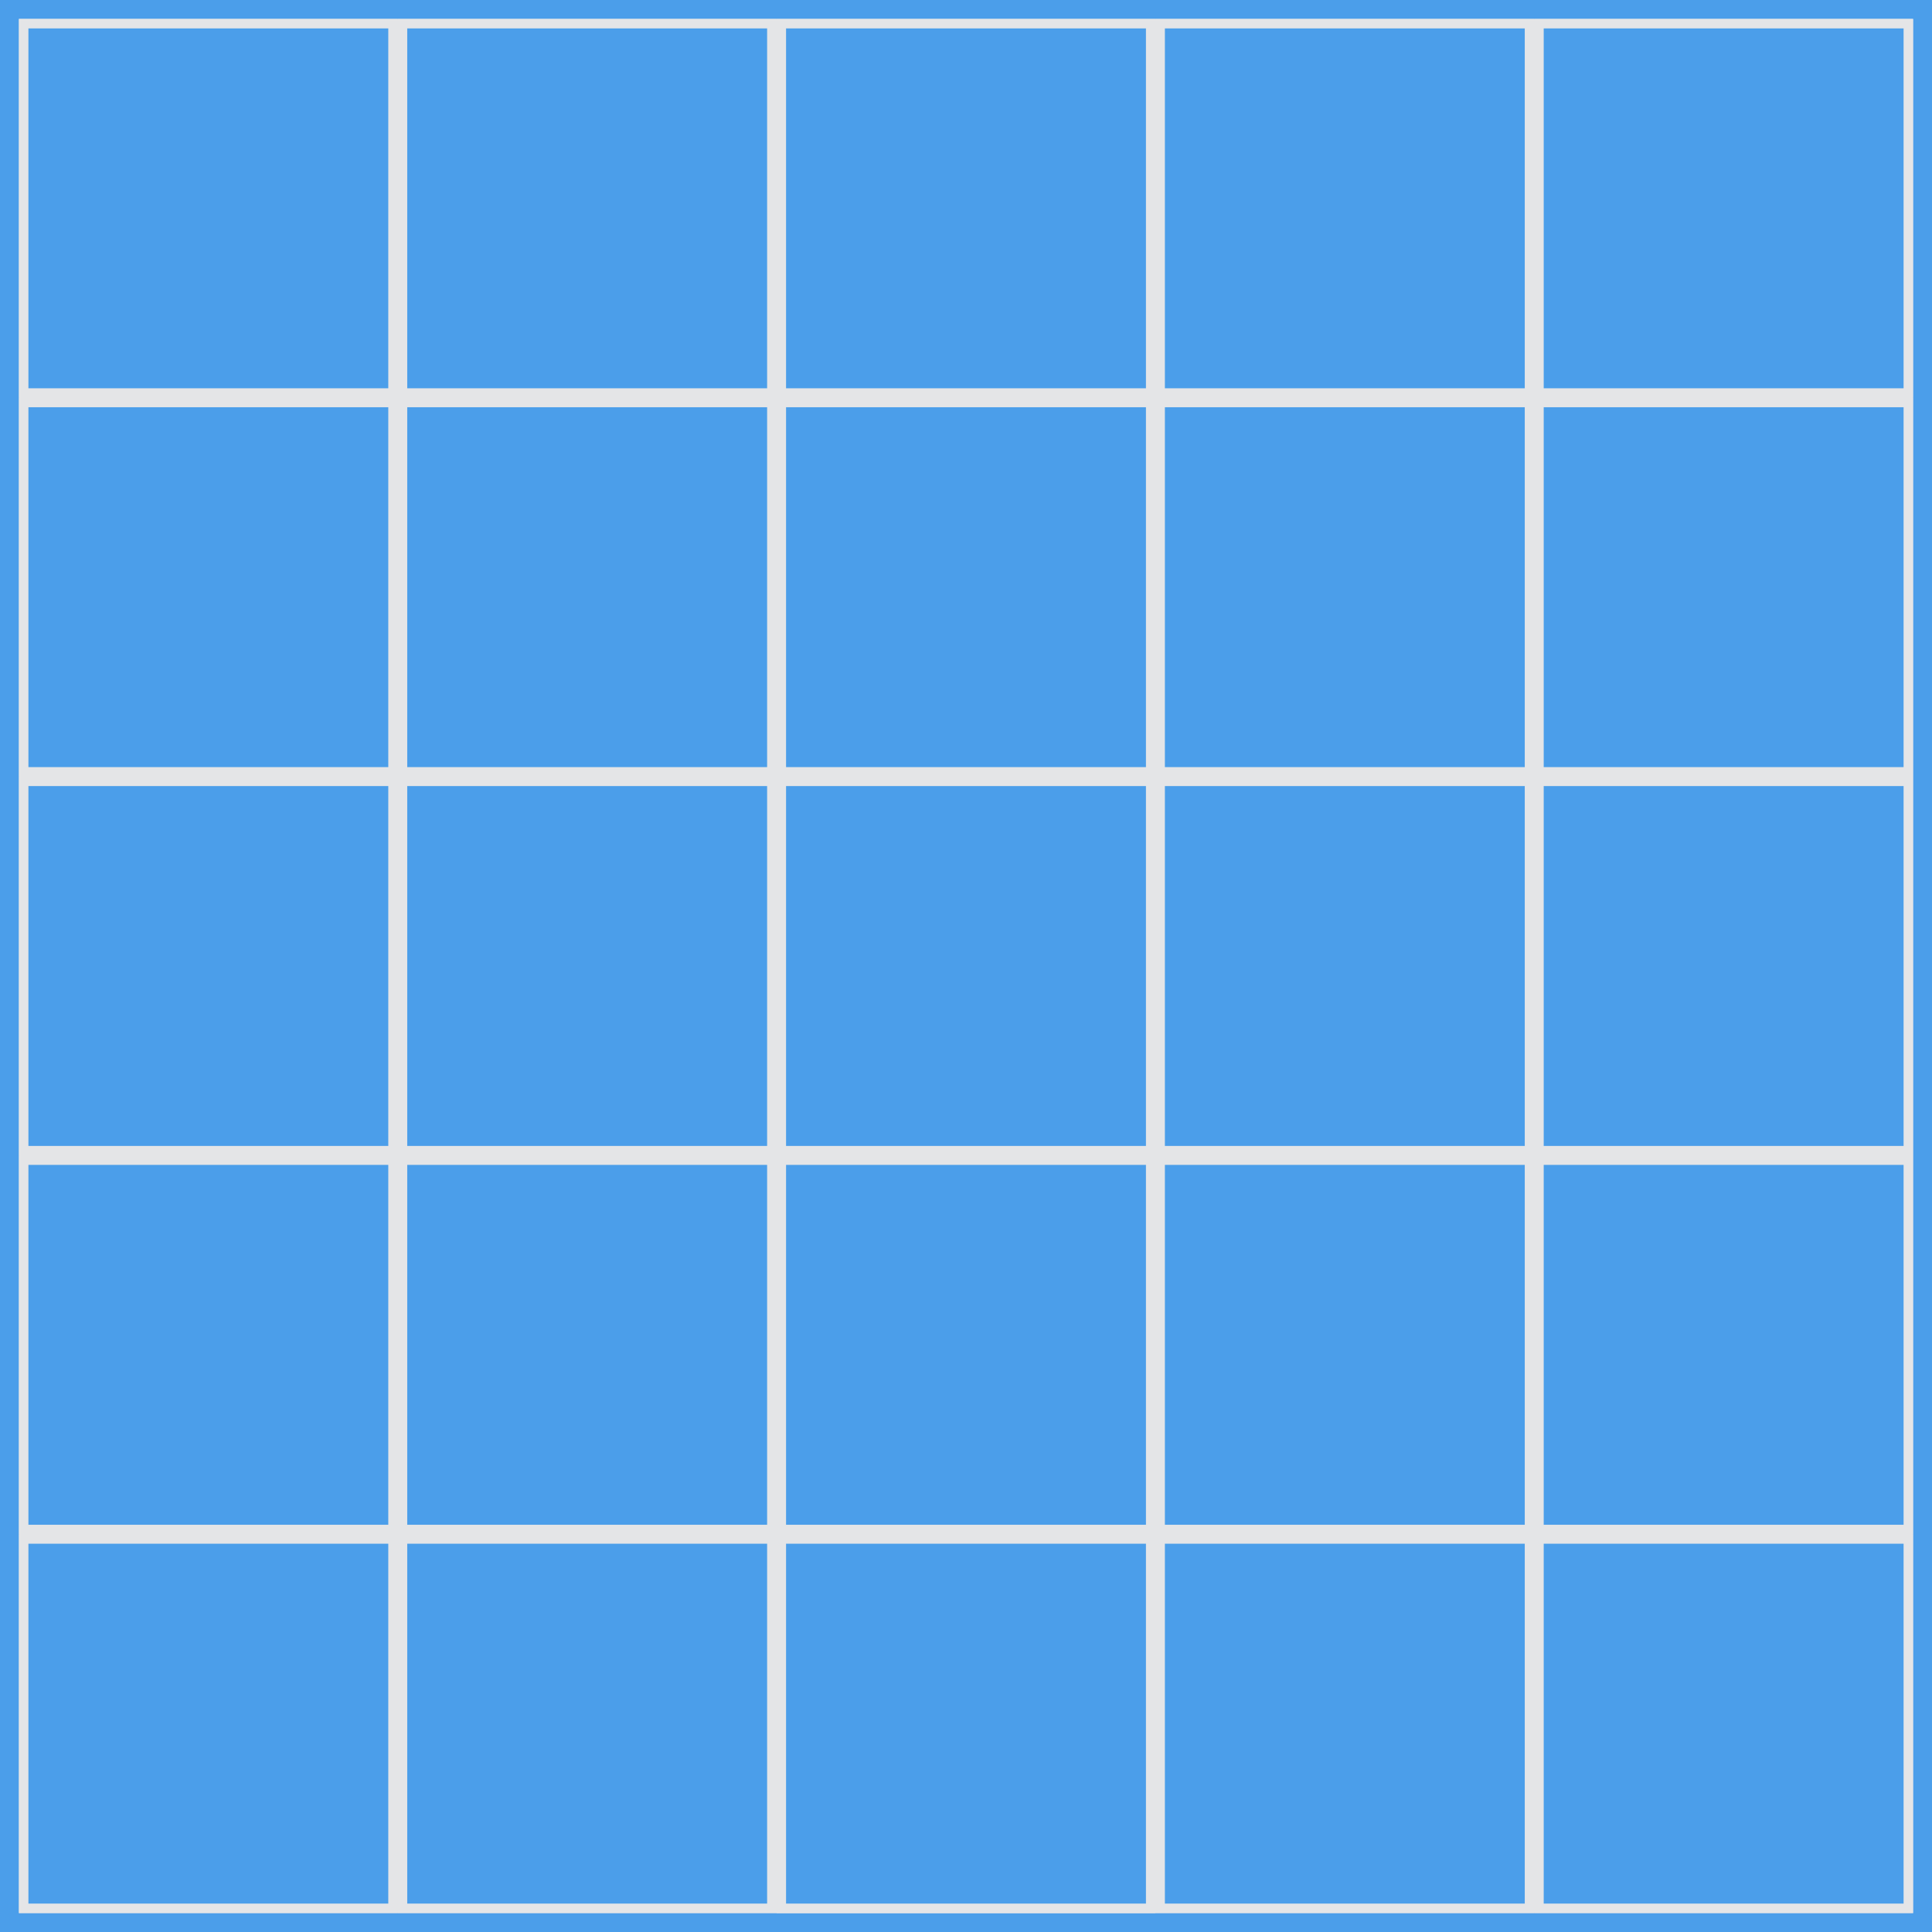 <svg width="204" height="204" viewBox="0 0 204 204" fill="none" xmlns="http://www.w3.org/2000/svg">
<rect x="1" y="1" width="202" height="202" fill="#E4E5E7" stroke="#4B9EEA" stroke-width="2"/>
<rect x="82.5" y="162.5" width="39" height="39" fill="#4B9EEA" stroke="#E4E5E7"/>
<rect x="42.5" y="2.5" width="39" height="39" fill="#4B9EEA" stroke="#E4E5E7"/>
<rect x="42.5" y="42.5" width="39" height="39" fill="#4B9EEA" stroke="#E4E5E7"/>
<rect x="42.5" y="82.5" width="39" height="39" fill="#4B9EEA" stroke="#E4E5E7"/>
<rect x="42.5" y="122.5" width="39" height="39" fill="#4B9EEA" stroke="#E4E5E7"/>
<rect x="42.5" y="162.5" width="39" height="39" fill="#4B9EEA" stroke="#E4E5E7"/>
<rect x="2.5" y="2.5" width="39" height="39" fill="#4B9EEA" stroke="#E4E5E7"/>
<rect x="2.5" y="42.5" width="39" height="39" fill="#4B9EEA" stroke="#E4E5E7"/>
<rect x="2.5" y="82.5" width="39" height="39" fill="#4B9EEA" stroke="#E4E5E7"/>
<rect x="2.5" y="122.5" width="39" height="39" fill="#4B9EEA" stroke="#E4E5E7"/>
<rect x="2.5" y="162.5" width="39" height="39" fill="#4B9EEA" stroke="#E4E5E7"/>
<rect x="82.5" y="162.5" width="39" height="39" fill="#4B9EEA" stroke="#E4E5E7"/>
<rect x="122.5" y="2.5" width="39" height="39" fill="#4B9EEA" stroke="#E4E5E7"/>
<rect x="122.5" y="42.5" width="39" height="39" fill="#4B9EEA" stroke="#E4E5E7"/>
<rect x="122.5" y="82.5" width="39" height="39" fill="#4B9EEA" stroke="#E4E5E7"/>
<rect x="122.5" y="122.5" width="39" height="39" fill="#4B9EEA" stroke="#E4E5E7"/>
<rect x="122.5" y="162.5" width="39" height="39" fill="#4B9EEA" stroke="#E4E5E7"/>
<rect x="162.5" y="2.5" width="39" height="39" fill="#4B9EEA" stroke="#E4E5E7"/>
<rect x="162.5" y="42.5" width="39" height="39" fill="#4B9EEA" stroke="#E4E5E7"/>
<rect x="162.5" y="82.5" width="39" height="39" fill="#4B9EEA" stroke="#E4E5E7"/>
<rect x="162.5" y="122.5" width="39" height="39" fill="#4B9EEA" stroke="#E4E5E7"/>
<rect x="162.5" y="162.5" width="39" height="39" fill="#4B9EEA" stroke="#E4E5E7"/>
<rect x="82.5" y="42.5" width="39" height="39" fill="#4B9EEA" stroke="#E4E5E7"/>
<rect x="82.5" y="122.5" width="39" height="39" fill="#4B9EEA" stroke="#E4E5E7"/>
<rect x="82.5" y="2.5" width="39" height="39" fill="#4B9EEA" stroke="#E4E5E7"/>
<rect x="82.5" y="82.5" width="39" height="39" fill="#4B9EEA" stroke="#E4E5E7"/>
</svg>
